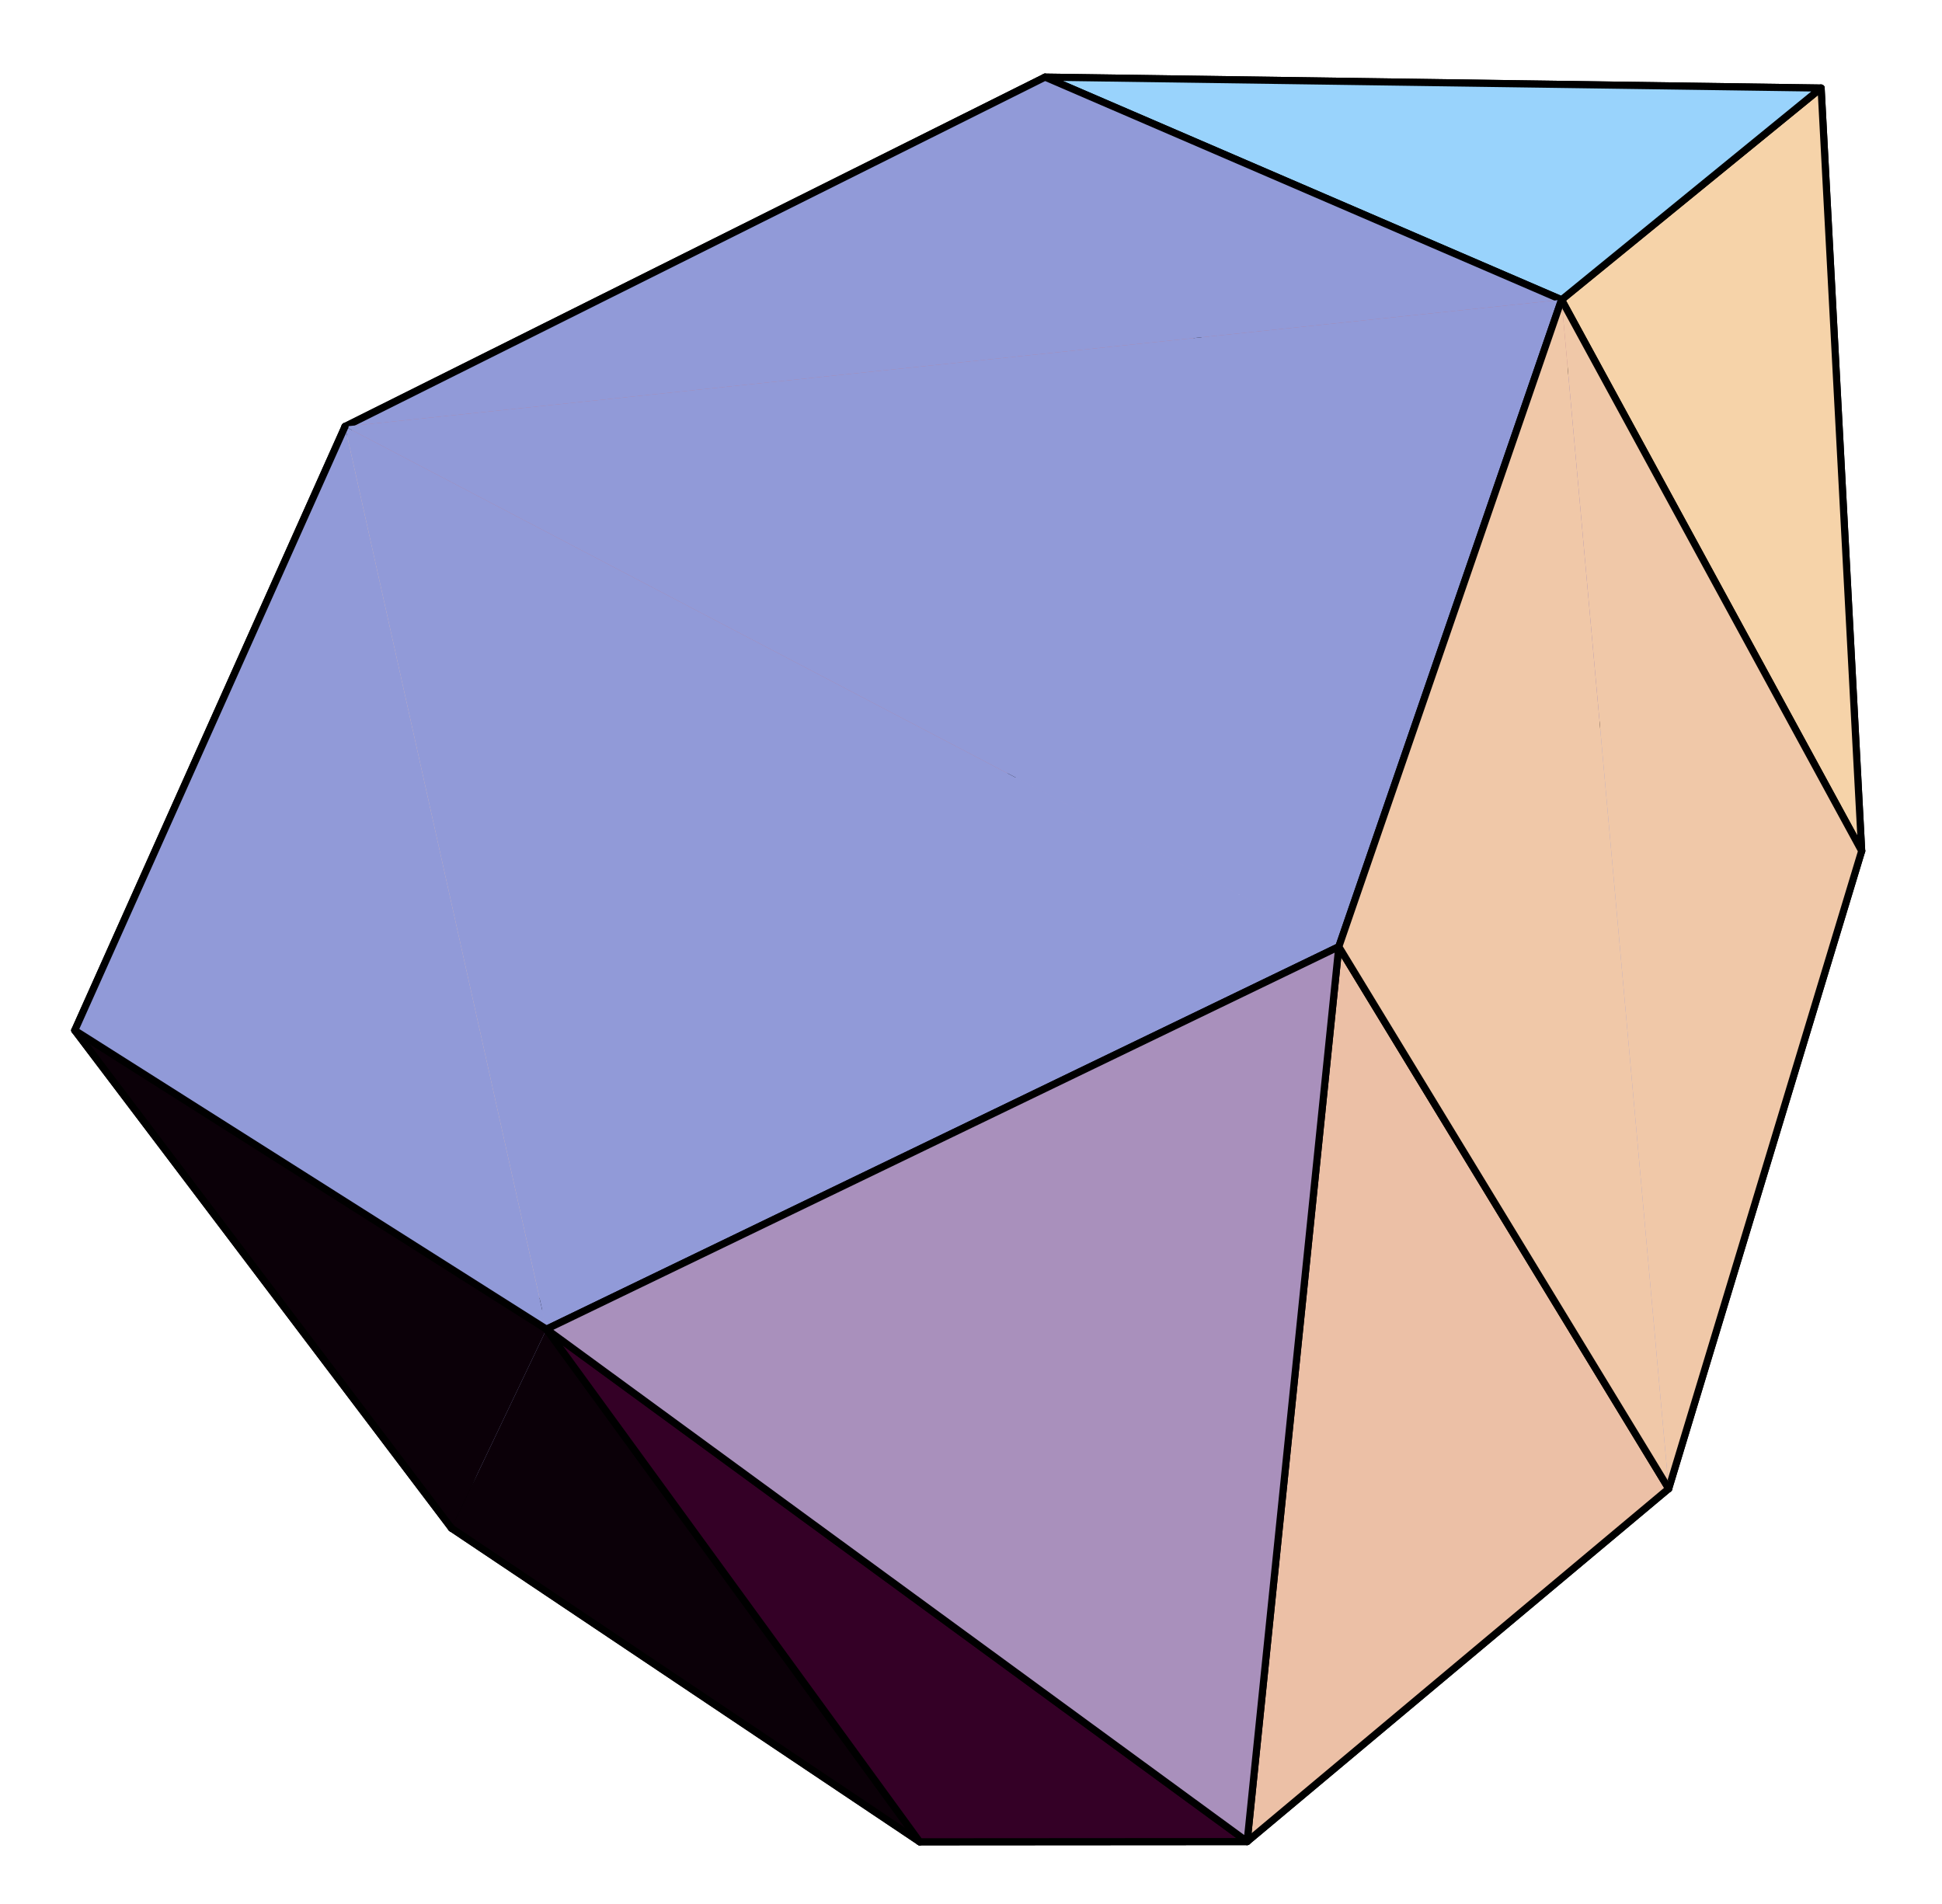 <?xml version="1.0" encoding="UTF-8"?>
<svg xmlns="http://www.w3.org/2000/svg" xmlns:xlink="http://www.w3.org/1999/xlink" width="204" height="200" viewBox="0 0 204 200">
<path fill-rule="nonzero" fill="rgb(73.438%, 49.805%, 57.227%)" fill-opacity="1" stroke-width="7.5" stroke-linecap="round" stroke-linejoin="round" stroke="rgb(0%, 0%, 0%)" stroke-opacity="1" stroke-miterlimit="10" d="M 1423.711 1361.602 L 724.18 1020.195 L 362.461 1551.992 " transform="matrix(0.1, 0, 0, -0.1, 0, 200)"/>
<path fill-rule="nonzero" fill="rgb(90.039%, 74.805%, 68.359%)" fill-opacity="1" stroke-width="7.5" stroke-linecap="round" stroke-linejoin="round" stroke="rgb(0%, 0%, 0%)" stroke-opacity="1" stroke-miterlimit="10" d="M 724.18 1020.195 L 474.297 394.766 L 78.555 917.695 " transform="matrix(0.1, 0, 0, -0.1, 0, 200)"/>
<path fill-rule="nonzero" fill="rgb(90.039%, 74.805%, 68.359%)" fill-opacity="1" stroke-width="7.5" stroke-linecap="round" stroke-linejoin="round" stroke="rgb(0%, 0%, 0%)" stroke-opacity="1" stroke-miterlimit="10" d="M 78.555 917.695 L 362.461 1551.992 L 724.18 1020.195 " transform="matrix(0.1, 0, 0, -0.1, 0, 200)"/>
<path fill-rule="nonzero" fill="rgb(59.18%, 60.352%, 83.397%)" fill-opacity="1" stroke-width="7.5" stroke-linecap="round" stroke-linejoin="round" stroke="rgb(0%, 0%, 0%)" stroke-opacity="1" stroke-miterlimit="10" d="M 724.18 1020.195 L 1423.711 1361.602 L 1955.625 1106.133 " transform="matrix(0.1, 0, 0, -0.1, 0, 200)"/>
<path fill-rule="nonzero" fill="rgb(59.18%, 60.352%, 83.397%)" fill-opacity="1" d="M 47.43 160.523 L 72.418 97.98 L 195.562 89.387 "/>
<path fill="none" stroke-width="7.5" stroke-linecap="round" stroke-linejoin="round" stroke="rgb(0%, 0%, 0%)" stroke-opacity="1" stroke-miterlimit="10" d="M 474.297 394.766 L 724.18 1020.195 " transform="matrix(0.1, 0, 0, -0.1, 0, 200)"/>
<path fill-rule="nonzero" fill="rgb(53.514%, 45.897%, 71.68%)" fill-opacity="1" d="M 142.371 63.84 L 191.301 9.25 L 195.562 89.387 "/>
<path fill="none" stroke-width="7.5" stroke-linecap="round" stroke-linejoin="round" stroke="rgb(0%, 0%, 0%)" stroke-opacity="1" stroke-miterlimit="10" d="M 1423.711 1361.602 L 1913.008 1907.5 L 1955.625 1106.133 Z M 1423.711 1361.602 " transform="matrix(0.1, 0, 0, -0.1, 0, 200)"/>
<path fill-rule="nonzero" fill="rgb(71.68%, 47.801%, 56.25%)" fill-opacity="1" d="M 109.781 8.102 L 191.301 9.25 L 142.371 63.84 "/>
<path fill="none" stroke-width="7.5" stroke-linecap="round" stroke-linejoin="round" stroke="rgb(0%, 0%, 0%)" stroke-opacity="1" stroke-miterlimit="10" d="M 1097.812 1918.984 L 1913.008 1907.5 L 1423.711 1361.602 Z M 1097.812 1918.984 " transform="matrix(0.1, 0, 0, -0.1, 0, 200)"/>
<path fill-rule="nonzero" fill="rgb(73.438%, 49.805%, 57.227%)" fill-opacity="1" stroke-width="7.5" stroke-linecap="round" stroke-linejoin="round" stroke="rgb(0%, 0%, 0%)" stroke-opacity="1" stroke-miterlimit="10" d="M 362.461 1551.992 L 1097.812 1918.984 L 1423.711 1361.602 " transform="matrix(0.1, 0, 0, -0.1, 0, 200)"/>
<path fill-rule="nonzero" fill="rgb(59.18%, 60.352%, 83.397%)" fill-opacity="1" d="M 96.613 193.469 L 47.43 160.523 L 195.562 89.387 "/>
<path fill="none" stroke-width="7.5" stroke-linecap="round" stroke-linejoin="round" stroke="rgb(0%, 0%, 0%)" stroke-opacity="1" stroke-miterlimit="10" d="M 966.133 65.312 L 474.297 394.766 " transform="matrix(0.1, 0, 0, -0.1, 0, 200)"/>
<path fill-rule="nonzero" fill="rgb(4.3%, 0%, 3.297%)" fill-opacity="1" stroke-width="7.5" stroke-linecap="round" stroke-linejoin="round" stroke="rgb(0%, 0%, 0%)" stroke-opacity="1" stroke-miterlimit="10" d="M 474.297 394.766 L 966.133 65.312 L 574.062 603.789 " transform="matrix(0.1, 0, 0, -0.1, 0, 200)"/>
<path fill-rule="nonzero" fill="rgb(4.3%, 0%, 3.297%)" fill-opacity="1" stroke-width="7.5" stroke-linecap="round" stroke-linejoin="round" stroke="rgb(0%, 0%, 0%)" stroke-opacity="1" stroke-miterlimit="10" d="M 574.062 603.789 L 78.555 917.695 L 474.297 394.766 " transform="matrix(0.1, 0, 0, -0.1, 0, 200)"/>
<path fill-rule="nonzero" fill="rgb(96.289%, 82.617%, 66.209%)" fill-opacity="1" d="M 164.035 31.488 L 195.562 89.387 L 191.301 9.25 "/>
<path fill="none" stroke-width="7.5" stroke-linecap="round" stroke-linejoin="round" stroke="rgb(0%, 0%, 0%)" stroke-opacity="1" stroke-miterlimit="10" d="M 1640.352 1685.117 L 1955.625 1106.133 L 1913.008 1907.5 Z M 1640.352 1685.117 " transform="matrix(0.1, 0, 0, -0.1, 0, 200)"/>
<path fill-rule="nonzero" fill="rgb(59.959%, 82.617%, 98.631%)" fill-opacity="1" d="M 164.035 31.488 L 191.301 9.25 L 109.781 8.102 "/>
<path fill="none" stroke-width="7.5" stroke-linecap="round" stroke-linejoin="round" stroke="rgb(0%, 0%, 0%)" stroke-opacity="1" stroke-miterlimit="10" d="M 1640.352 1685.117 L 1913.008 1907.5 L 1097.812 1918.984 Z M 1640.352 1685.117 " transform="matrix(0.1, 0, 0, -0.1, 0, 200)"/>
<path fill-rule="nonzero" fill="rgb(57.031%, 60.547%, 84.764%)" fill-opacity="1" stroke-width="7.5" stroke-linecap="round" stroke-linejoin="round" stroke="rgb(0%, 0%, 0%)" stroke-opacity="1" stroke-miterlimit="10" d="M 1640.352 1685.117 L 1097.812 1918.984 L 362.461 1551.992 " transform="matrix(0.1, 0, 0, -0.1, 0, 200)"/>
<path fill-rule="nonzero" fill="rgb(57.031%, 60.547%, 84.764%)" fill-opacity="1" d="M 140.637 99.445 L 164.035 31.488 L 36.246 44.801 "/>
<path fill="none" stroke-width="7.5" stroke-linecap="round" stroke-linejoin="round" stroke="rgb(0%, 0%, 0%)" stroke-opacity="1" stroke-miterlimit="10" d="M 1406.367 1005.547 L 1640.352 1685.117 " transform="matrix(0.1, 0, 0, -0.1, 0, 200)"/>
<path fill-rule="nonzero" fill="rgb(57.031%, 60.547%, 84.764%)" fill-opacity="1" d="M 57.406 139.621 L 140.637 99.445 L 36.246 44.801 "/>
<path fill="none" stroke-width="7.5" stroke-linecap="round" stroke-linejoin="round" stroke="rgb(0%, 0%, 0%)" stroke-opacity="1" stroke-miterlimit="10" d="M 574.062 603.789 L 1406.367 1005.547 " transform="matrix(0.1, 0, 0, -0.1, 0, 200)"/>
<path fill-rule="nonzero" fill="rgb(57.031%, 60.547%, 84.764%)" fill-opacity="1" stroke-width="7.5" stroke-linecap="round" stroke-linejoin="round" stroke="rgb(0%, 0%, 0%)" stroke-opacity="1" stroke-miterlimit="10" d="M 362.461 1551.992 L 78.555 917.695 L 574.062 603.789 " transform="matrix(0.1, 0, 0, -0.1, 0, 200)"/>
<path fill-rule="nonzero" fill="rgb(59.18%, 60.352%, 83.397%)" fill-opacity="1" stroke-width="7.5" stroke-linecap="round" stroke-linejoin="round" stroke="rgb(0%, 0%, 0%)" stroke-opacity="1" stroke-miterlimit="10" d="M 1955.625 1106.133 L 1752.891 436.289 L 966.133 65.312 " transform="matrix(0.1, 0, 0, -0.1, 0, 200)"/>
<path fill-rule="nonzero" fill="rgb(94.139%, 78.514%, 65.819%)" fill-opacity="1" stroke-width="7.5" stroke-linecap="round" stroke-linejoin="round" stroke="rgb(0%, 0%, 0%)" stroke-opacity="1" stroke-miterlimit="10" d="M 1752.891 436.289 L 1955.625 1106.133 L 1640.352 1685.117 " transform="matrix(0.1, 0, 0, -0.1, 0, 200)"/>
<path fill-rule="nonzero" fill="rgb(16.502%, 55.077%, 92.969%)" fill-opacity="1" d="M 175.289 156.371 L 131.008 193.445 L 96.613 193.469 "/>
<path fill="none" stroke-width="7.5" stroke-linecap="round" stroke-linejoin="round" stroke="rgb(0%, 0%, 0%)" stroke-opacity="1" stroke-miterlimit="10" d="M 1752.891 436.289 L 1310.078 65.547 L 966.133 65.312 Z M 1752.891 436.289 " transform="matrix(0.1, 0, 0, -0.1, 0, 200)"/>
<path fill-rule="nonzero" fill="rgb(20.41%, 0%, 15.088%)" fill-opacity="1" d="M 57.406 139.621 L 96.613 193.469 L 131.008 193.445 "/>
<path fill="none" stroke-width="7.5" stroke-linecap="round" stroke-linejoin="round" stroke="rgb(0%, 0%, 0%)" stroke-opacity="1" stroke-miterlimit="10" d="M 574.062 603.789 L 966.133 65.312 L 1310.078 65.547 Z M 574.062 603.789 " transform="matrix(0.1, 0, 0, -0.1, 0, 200)"/>
<path fill-rule="nonzero" fill="rgb(92.381%, 75.194%, 64.844%)" fill-opacity="1" d="M 140.637 99.445 L 131.008 193.445 L 175.289 156.371 "/>
<path fill="none" stroke-width="7.5" stroke-linecap="round" stroke-linejoin="round" stroke="rgb(0%, 0%, 0%)" stroke-opacity="1" stroke-miterlimit="10" d="M 1406.367 1005.547 L 1310.078 65.547 L 1752.891 436.289 Z M 1406.367 1005.547 " transform="matrix(0.1, 0, 0, -0.1, 0, 200)"/>
<path fill-rule="nonzero" fill="rgb(94.139%, 78.514%, 65.819%)" fill-opacity="1" stroke-width="7.5" stroke-linecap="round" stroke-linejoin="round" stroke="rgb(0%, 0%, 0%)" stroke-opacity="1" stroke-miterlimit="10" d="M 1640.352 1685.117 L 1406.367 1005.547 L 1752.891 436.289 " transform="matrix(0.1, 0, 0, -0.1, 0, 200)"/>
<path fill-rule="nonzero" fill="rgb(66.406%, 56.639%, 73.438%)" fill-opacity="1" d="M 57.406 139.621 L 131.008 193.445 L 140.637 99.445 "/>
<path fill="none" stroke-width="7.5" stroke-linecap="round" stroke-linejoin="round" stroke="rgb(0%, 0%, 0%)" stroke-opacity="1" stroke-miterlimit="10" d="M 574.062 603.789 L 1310.078 65.547 L 1406.367 1005.547 Z M 574.062 603.789 " transform="matrix(0.1, 0, 0, -0.1, 0, 200)"/>
</svg>
